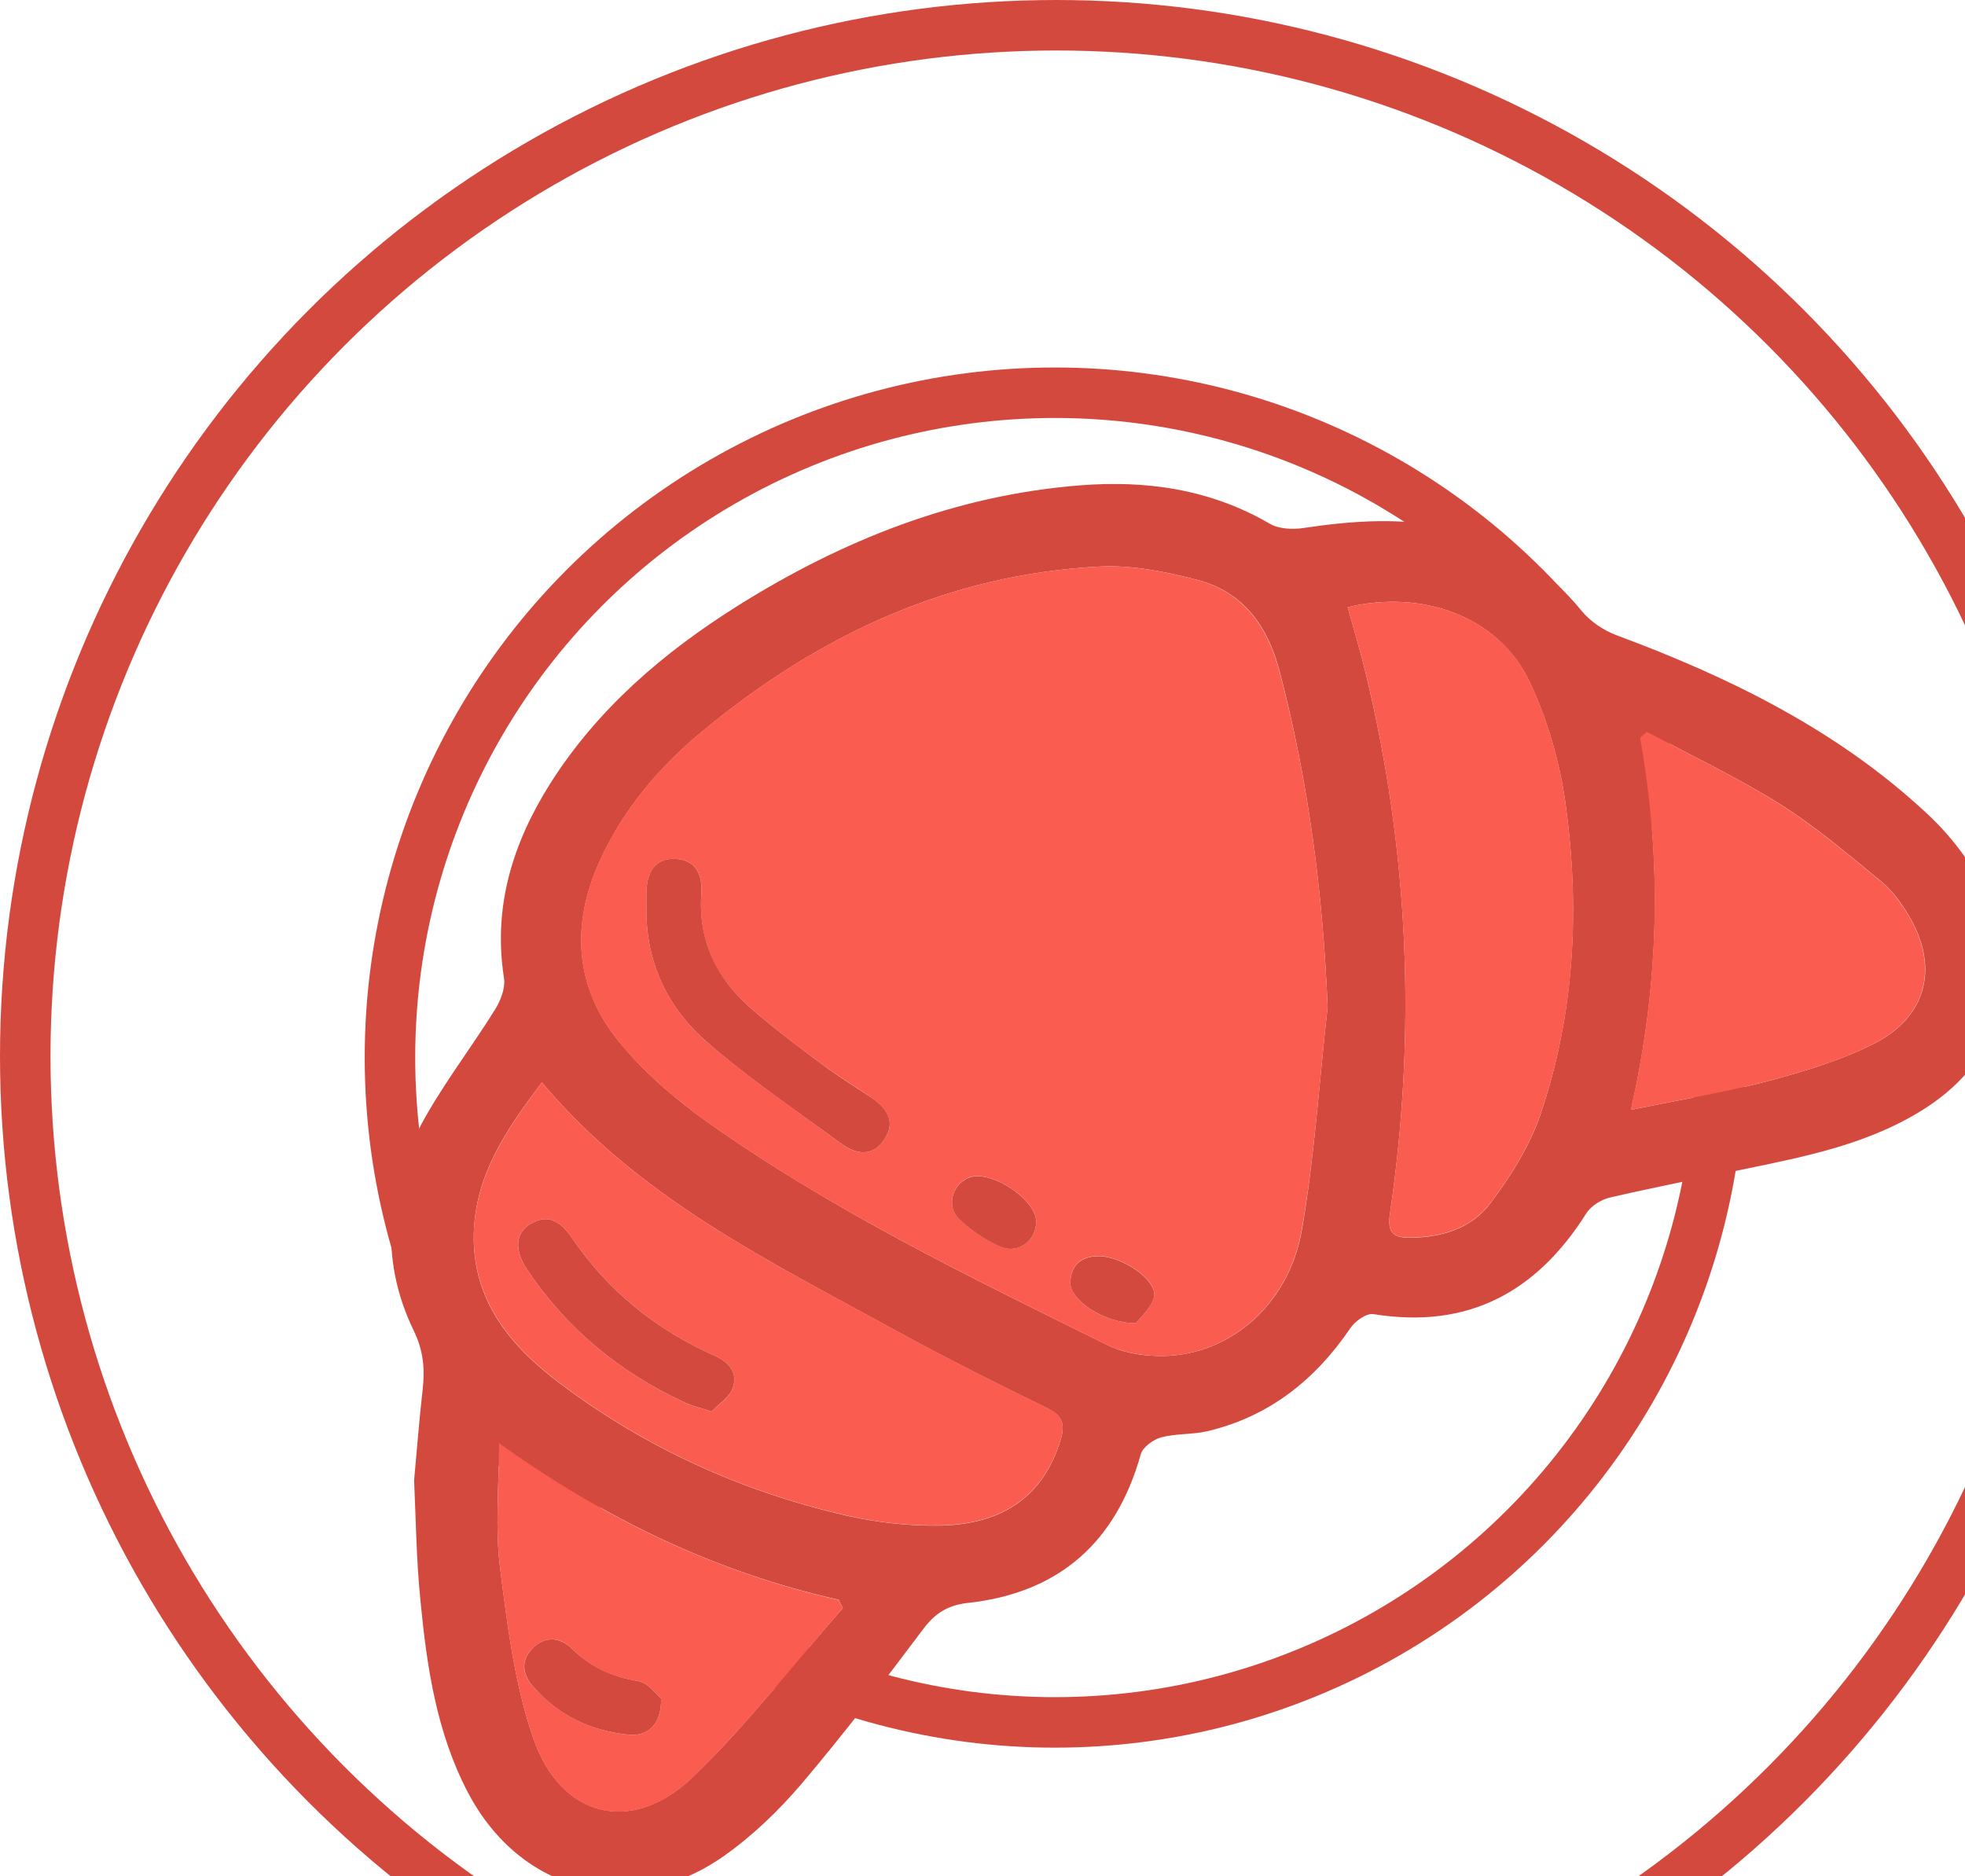 <svg width="666" height="636" viewBox="0 0 666 636" fill="none" xmlns="http://www.w3.org/2000/svg">
<circle cx="358" cy="358" r="349.442" stroke="#D4493E" stroke-width="17.116"/>
<circle cx="357.525" cy="358.476" r="225.355" stroke="#D4493E" stroke-width="17.116"/>
<g clip-path="url(#clip0_202_1997)">
<path d="M140.352 501.785C141.36 490.893 142.1 481.009 143.243 471.126C144.05 464.066 143.512 457.746 140.217 451.022C129.325 428.498 130.401 405.436 141.495 383.585C148.891 369.129 159.111 356.152 167.717 342.302C169.667 339.209 171.347 334.906 170.81 331.477C167.044 307.339 173.768 285.824 186.408 265.72C202.545 240.238 224.867 221.143 250.148 205.275C285.648 183.02 323.771 167.892 365.861 164.53C388.519 162.715 410.236 165.808 430.34 177.507C433.433 179.322 438.005 179.524 441.703 178.986C458.781 176.431 475.791 175.221 492.869 179.322C510.552 183.558 524.605 193.105 536.035 207.023C538.993 210.654 543.565 213.747 548.003 215.361C586.529 229.682 623.038 247.634 653.294 275.94C662.102 284.143 669.767 294.632 674.675 305.591C686.643 332.082 677.633 359.111 653.361 375.113C634.266 387.686 612.348 391.922 590.563 396.427C575.569 399.52 560.576 402.478 545.717 405.907C542.758 406.579 539.262 408.731 537.648 411.286C520.772 438.046 497.509 450.619 465.504 445.442C463.151 445.038 459.319 447.795 457.705 450.148C445.804 467.697 430.206 480.135 409.295 485.111C404.118 486.321 398.537 485.85 393.427 487.262C390.805 488.002 387.309 490.557 386.637 492.977C378.232 522.897 358.868 539.975 328.007 543.337C321.351 544.077 316.98 546.766 312.946 552.145C299.566 569.962 286.052 587.713 271.663 604.656C263.931 613.733 254.989 622.339 245.24 629.197C213.841 651.183 176.525 641.636 158.64 607.682C147.949 587.309 144.655 564.987 142.503 542.53C141.091 528.68 140.957 514.695 140.352 501.785ZM449.973 341.293C448.359 302.565 443.451 264.644 433.635 227.328C429.735 212.402 421.398 200.636 405.933 196.602C395.176 193.778 383.746 191.492 372.786 192.03C321.552 194.652 277.446 215.361 238.382 247.634C223.523 259.871 211.218 274.326 203.217 292.009C193.132 314.399 195.015 335.78 210.949 354.471C219.354 364.355 229.574 373.096 240.197 380.626C282.421 410.479 328.881 432.936 375.072 455.796C380.182 458.351 386.368 459.494 392.15 459.628C415.481 460.368 436.66 443.088 441.232 417.001C445.535 391.989 447.149 366.507 449.973 341.293ZM183.652 366.91C172.02 382.374 161.128 397.906 160.59 418.009C159.985 440.735 172.961 456.267 189.77 468.907C218.883 490.826 251.493 505.618 286.993 513.753C297.347 516.107 308.24 517.317 318.863 517.115C340.782 516.644 353.96 506.29 359.473 488.069C361.087 482.69 360.079 479.866 354.901 477.311C337.823 468.907 320.746 460.435 304.071 451.291C261.175 427.691 216.664 406.31 183.652 366.91ZM456.764 205.813C458.915 213.545 461.067 220.672 462.815 227.934C477.54 288.58 480.162 349.765 471.085 411.488C470.076 418.144 472.564 419.623 478.145 419.556C488.902 419.421 498.921 416.261 505.241 407.722C512.032 398.645 518.419 388.56 522.05 377.937C533.749 343.579 535.497 307.944 530.589 272.309C528.639 258.257 524.47 243.869 518.419 231.094C507.863 208.839 482.044 199.762 456.764 205.813ZM558.155 248.037C557.416 248.709 556.676 249.382 555.937 250.054C563.4 291.875 562.458 333.561 552.776 376.189C569.451 372.76 584.512 370.339 599.237 366.439C611.608 363.145 624.181 359.38 635.477 353.597C653.429 344.319 657.261 327.241 646.705 309.961C644.217 305.86 641.259 301.759 637.628 298.8C626.467 289.656 615.373 280.176 603.203 272.511C588.68 263.434 573.216 256.105 558.155 248.037ZM285.648 545.085C285.178 544.144 284.707 543.203 284.236 542.261C242.617 532.915 204.965 514.829 169.129 489.078C169.129 504.206 167.784 517.855 169.465 531.167C171.953 550.733 174.373 570.769 180.761 589.192C190.106 616.153 214.109 622.07 234.616 602.505C253.039 584.889 268.705 564.315 285.648 545.085Z" fill="#D4493E"/>
<path d="M449.973 341.296C447.149 366.577 445.535 392.059 441.165 417.004C436.593 443.091 415.414 460.371 392.083 459.631C386.301 459.429 380.115 458.286 375.005 455.799C328.881 432.871 282.354 410.482 240.13 380.629C229.507 373.099 219.354 364.358 210.882 354.474C194.947 335.783 193.065 314.402 203.15 292.012C211.151 274.262 223.523 259.873 238.314 247.636C277.378 215.363 321.552 194.655 372.719 192.032C383.678 191.495 395.108 193.781 405.866 196.604C421.263 200.639 429.668 212.405 433.567 227.331C443.451 264.58 448.359 302.501 449.973 341.296ZM219.085 307.88C218.883 326.168 226.279 341.699 239.659 353.264C253.98 365.703 269.848 376.326 285.043 387.622C290.221 391.454 295.868 392.126 299.768 386.21C303.735 380.293 300.642 375.586 295.33 372.023C289.75 368.258 284.035 364.761 278.656 360.794C270.319 354.542 261.914 348.289 254.115 341.431C242.618 331.345 236.566 318.638 237.709 303.039C238.18 296.45 235.894 291.474 228.969 291.138C221.976 290.802 219.287 295.777 219.085 302.232C219.018 304.182 219.085 305.997 219.085 307.88ZM351.203 414.045C351.136 406.246 335.067 396.026 328.074 399.253C322.561 401.808 320.678 409.003 325.183 413.238C329.15 417.004 333.991 420.298 339.034 422.517C345.018 425.206 351.271 420.433 351.203 414.045ZM385.023 448.537C386.502 446.52 390.267 443.36 391.142 439.528C392.352 433.88 380.249 425.61 372.047 425.744C366.332 425.879 362.97 428.837 362.768 434.619C362.566 440.536 373.862 448.537 385.023 448.537Z" fill="#FA5C4F"/>
<path d="M183.652 366.911C216.665 406.311 261.175 427.692 304.071 451.224C320.746 460.368 337.824 468.84 354.901 477.245C360.079 479.8 361.087 482.624 359.473 488.002C353.96 506.223 340.715 516.578 318.863 517.048C308.24 517.25 297.348 516.107 286.993 513.687C251.493 505.618 218.883 490.759 189.77 468.84C172.961 456.2 160.052 440.668 160.59 417.943C161.195 397.906 172.087 382.375 183.652 366.911ZM241.138 478.455C243.357 476.169 246.921 474.017 248.198 470.857C250.35 465.478 247.19 461.713 242.147 459.494C222.312 450.687 206.108 437.576 193.872 419.624C190.375 414.514 186.207 411.085 179.819 414.85C174.642 417.943 174.171 423.59 178.609 430.247C192.191 450.619 210.412 465.478 232.599 475.631C234.684 476.572 237.104 477.11 241.138 478.455Z" fill="#FA5C4F"/>
<path d="M456.763 205.814C482.044 199.763 507.93 208.84 518.419 231.028C524.537 243.87 528.639 258.191 530.588 272.243C535.564 307.878 533.816 343.58 522.049 377.871C518.419 388.494 512.031 398.579 505.24 407.656C498.92 416.195 488.835 419.355 478.144 419.49C472.497 419.557 470.076 418.078 471.085 411.421C480.161 349.766 477.472 288.514 462.815 227.867C461.067 220.673 458.848 213.479 456.763 205.814Z" fill="#FA5C4F"/>
<path d="M558.155 248.04C573.216 256.108 588.68 263.437 603.136 272.514C615.306 280.179 626.4 289.659 637.561 298.803C641.192 301.761 644.15 305.93 646.638 309.964C657.194 327.244 653.361 344.322 635.409 353.6C624.114 359.45 611.541 363.148 599.169 366.442C584.445 370.342 569.384 372.763 552.709 376.192C562.391 333.564 563.332 291.878 555.869 250.057C556.676 249.385 557.416 248.712 558.155 248.04Z" fill="#FA5C4F"/>
<path d="M285.648 545.087C268.772 564.384 253.039 584.891 234.616 602.574C214.109 622.14 190.106 616.223 180.76 589.261C174.373 570.771 171.885 550.735 169.465 531.237C167.784 517.924 169.129 504.275 169.129 489.147C204.965 514.898 242.617 532.918 284.236 542.331C284.707 543.205 285.178 544.146 285.648 545.087ZM224.06 575.747C222.447 574.402 219.69 570.368 216.328 569.83C207.453 568.485 200.124 565.056 193.804 558.803C189.568 554.635 184.526 554.567 180.29 558.938C176.256 563.106 177.13 567.746 180.828 571.847C189.367 581.462 200.259 586.706 212.966 587.984C219.69 588.656 224.262 584.42 224.06 575.747Z" fill="#FA5C4F"/>
<path d="M219.085 307.878C219.085 305.995 219.018 304.112 219.085 302.23C219.287 295.775 221.909 290.8 228.968 291.136C235.894 291.472 238.18 296.515 237.709 303.037C236.633 318.635 242.685 331.343 254.115 341.428C261.914 348.286 270.319 354.539 278.656 360.792C284.035 364.826 289.75 368.323 295.33 372.021C300.642 375.584 303.735 380.223 299.768 386.207C295.868 392.124 290.288 391.452 285.043 387.619C269.781 376.324 253.913 365.701 239.659 353.262C226.279 341.697 218.883 326.233 219.085 307.878Z" fill="#D4493E"/>
<path d="M351.203 414.043C351.271 420.431 345.085 425.205 339.034 422.582C333.991 420.364 329.15 417.069 325.183 413.304C320.678 409.068 322.561 401.806 328.074 399.319C335.067 396.024 351.069 406.244 351.203 414.043Z" fill="#D4493E"/>
<path d="M385.023 448.537C373.929 448.537 362.566 440.536 362.768 434.687C362.97 428.905 366.332 425.946 372.047 425.812C380.182 425.61 392.352 433.947 391.142 439.595C390.267 443.36 386.502 446.52 385.023 448.537Z" fill="#D4493E"/>
<path d="M241.138 478.455C237.104 477.11 234.751 476.572 232.599 475.631C210.411 465.478 192.191 450.619 178.609 430.246C174.239 423.657 174.642 417.942 179.819 414.849C186.207 411.084 190.375 414.513 193.871 419.623C206.108 437.575 222.312 450.686 242.147 459.494C247.189 461.713 250.35 465.478 248.198 470.857C246.921 473.95 243.29 476.169 241.138 478.455Z" fill="#D4493E"/>
<path d="M224.061 575.746C224.262 584.42 219.69 588.656 212.967 587.983C200.259 586.706 189.367 581.529 180.828 571.847C177.197 567.745 176.323 563.106 180.29 558.937C184.459 554.567 189.569 554.702 193.804 558.803C200.192 565.056 207.453 568.418 216.328 569.83C219.69 570.368 222.447 574.402 224.061 575.746Z" fill="#D4493E"/>
</g>
<defs>
<clipPath id="clip0_202_1997">
<rect width="547.434" height="476.971" fill="white" transform="translate(132.552 164.061)"/>
</clipPath>
</defs>
</svg>
